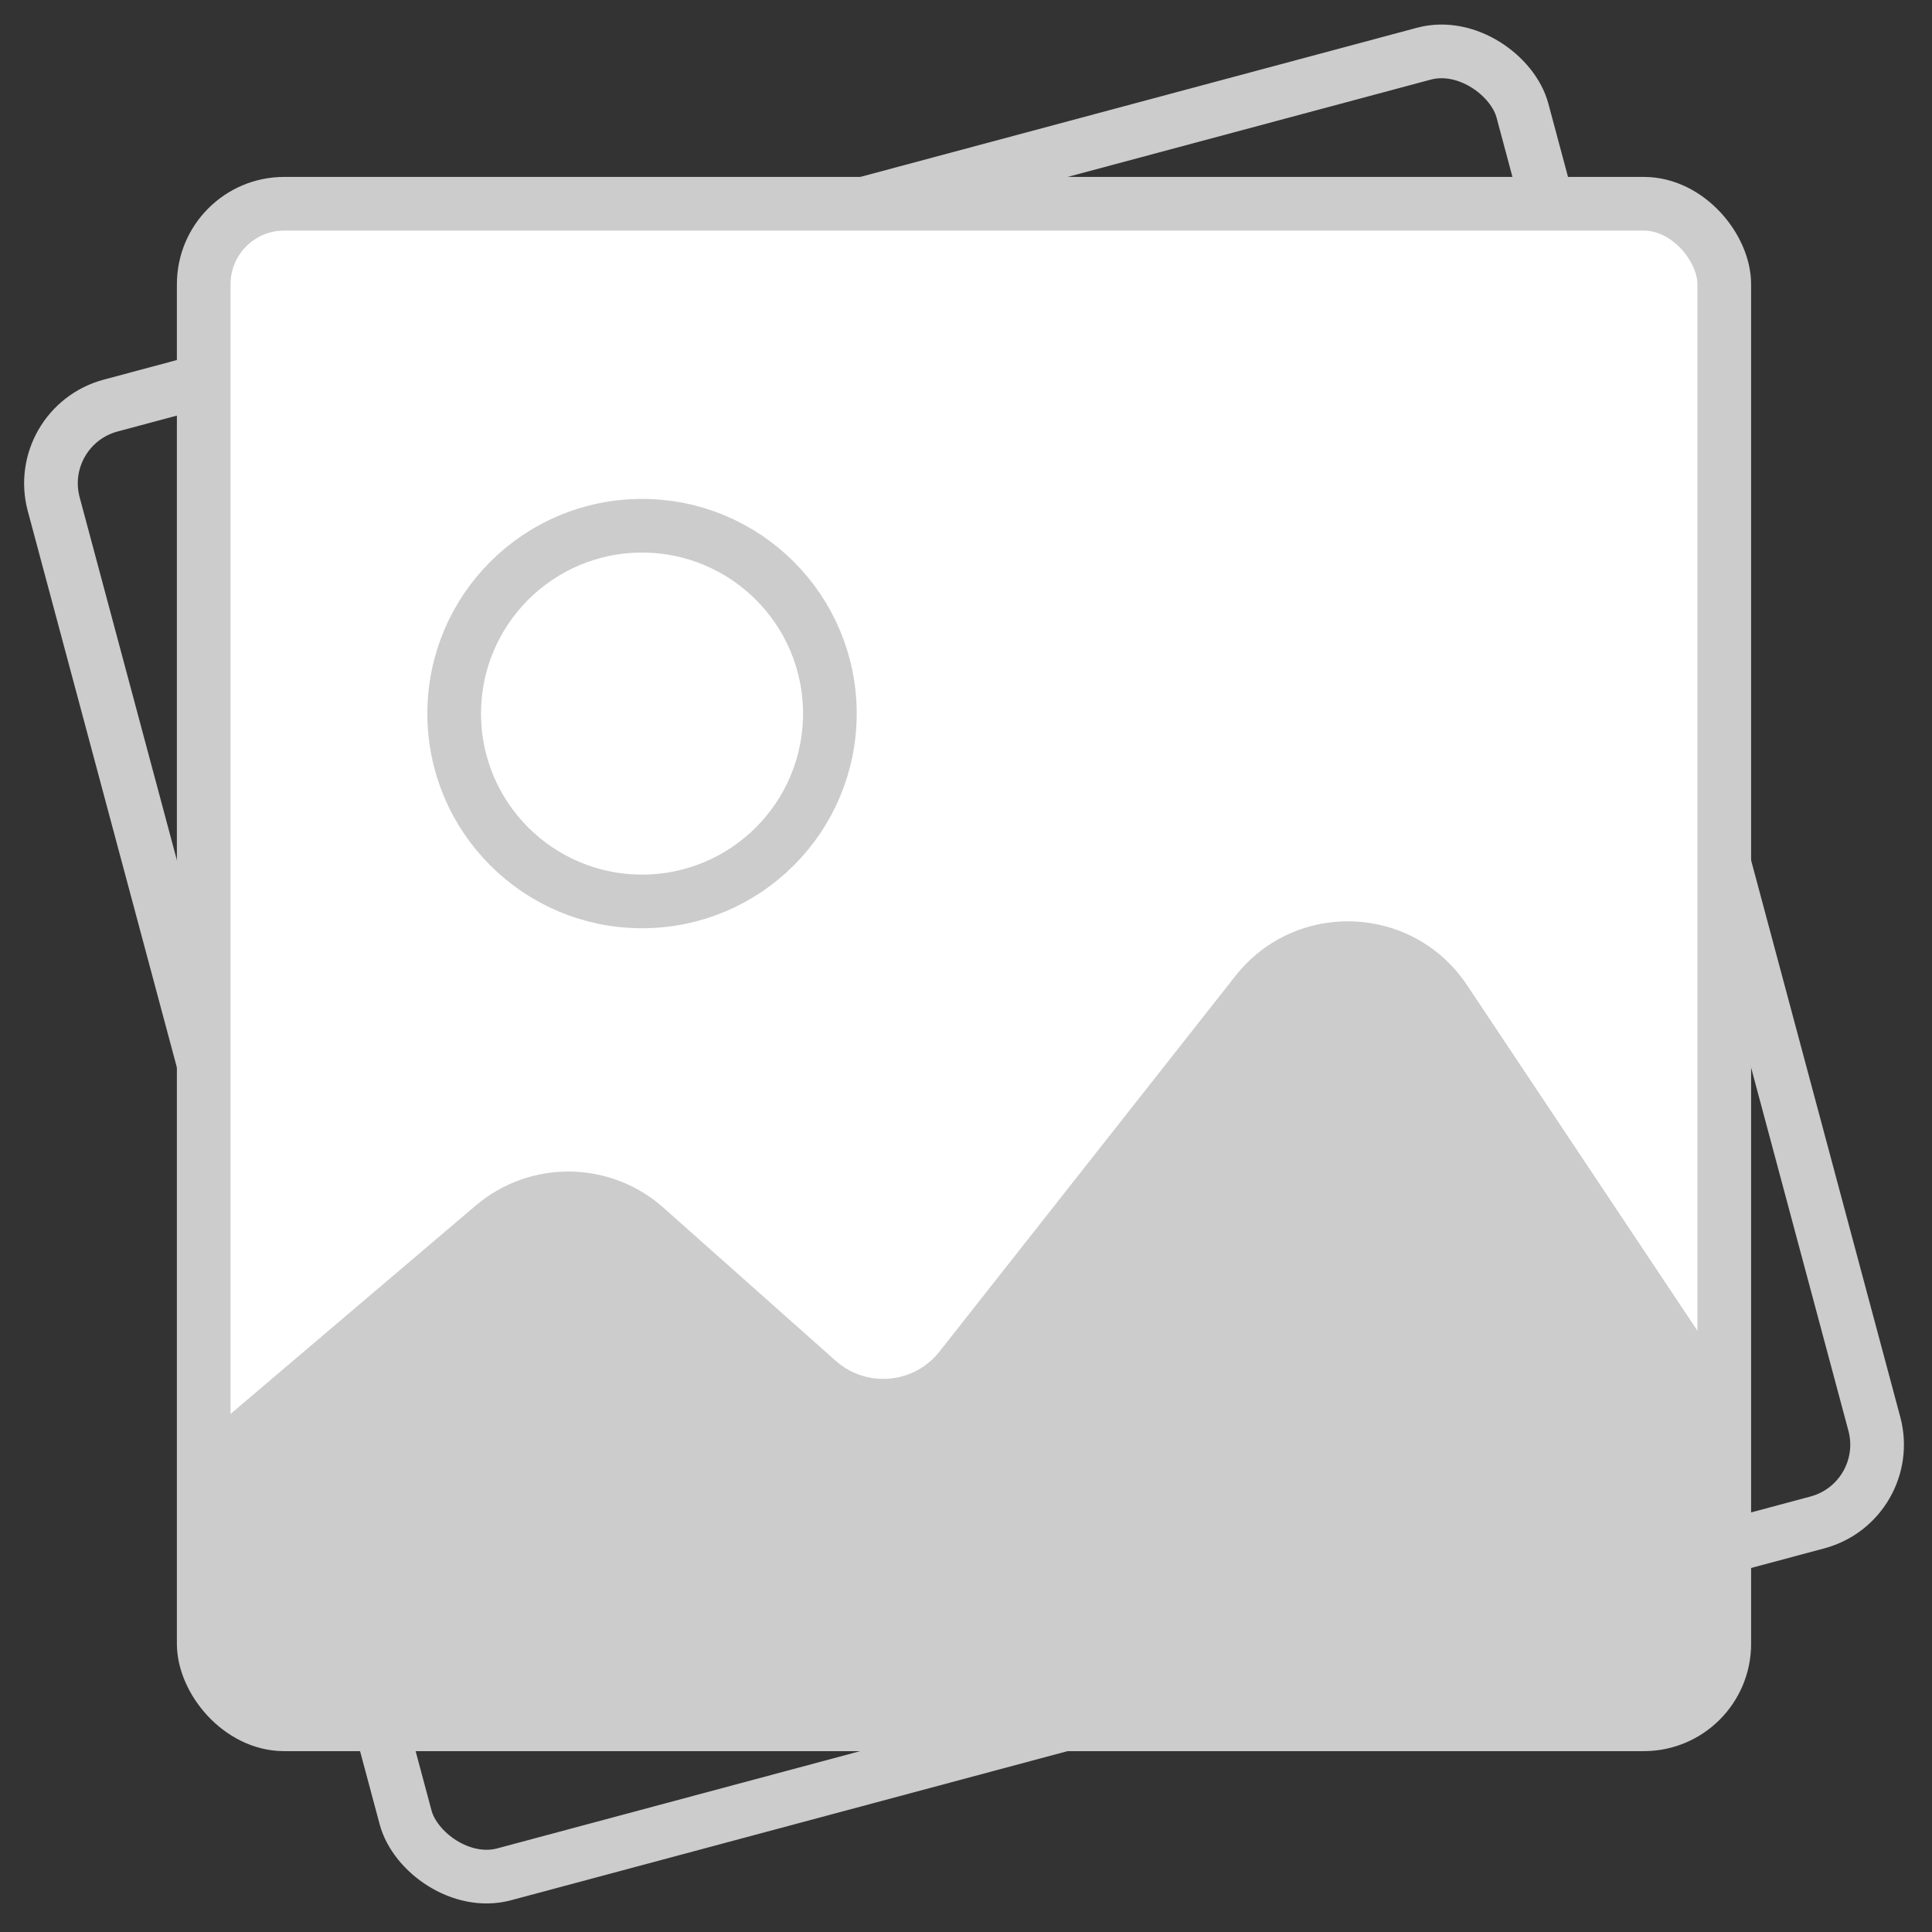 <svg width="54" height="54" viewBox="0 0 54 54" fill="none" xmlns="http://www.w3.org/2000/svg">
<rect x="0" y="0" width="54" height="54" fill="#333333" stroke="none"/>
<rect x="0.919" y="11.918" width="42.5" height="42.5" rx="2.25" transform="rotate(-15 0.919 11.918)" stroke="#CCCCCC" stroke-width="1.5"/>
<rect x="5.694" y="5.695" width="42.5" height="42.5" rx="2.25" fill="white" stroke="#CCCCCC" stroke-width="1.5"/>
<path d="M13.295 33.697L5.944 39.945V47.945H47.944V37.945L41.003 27.533C39.494 25.27 36.216 25.14 34.532 27.276L26.258 37.778C25.546 38.682 24.219 38.8 23.358 38.035L18.543 33.755C17.053 32.431 14.815 32.406 13.295 33.697Z" fill="#CCCCCC"/>
<circle cx="17.945" cy="19.945" r="5.25" stroke="#CCCCCC" stroke-width="1.5"/>
</svg>
